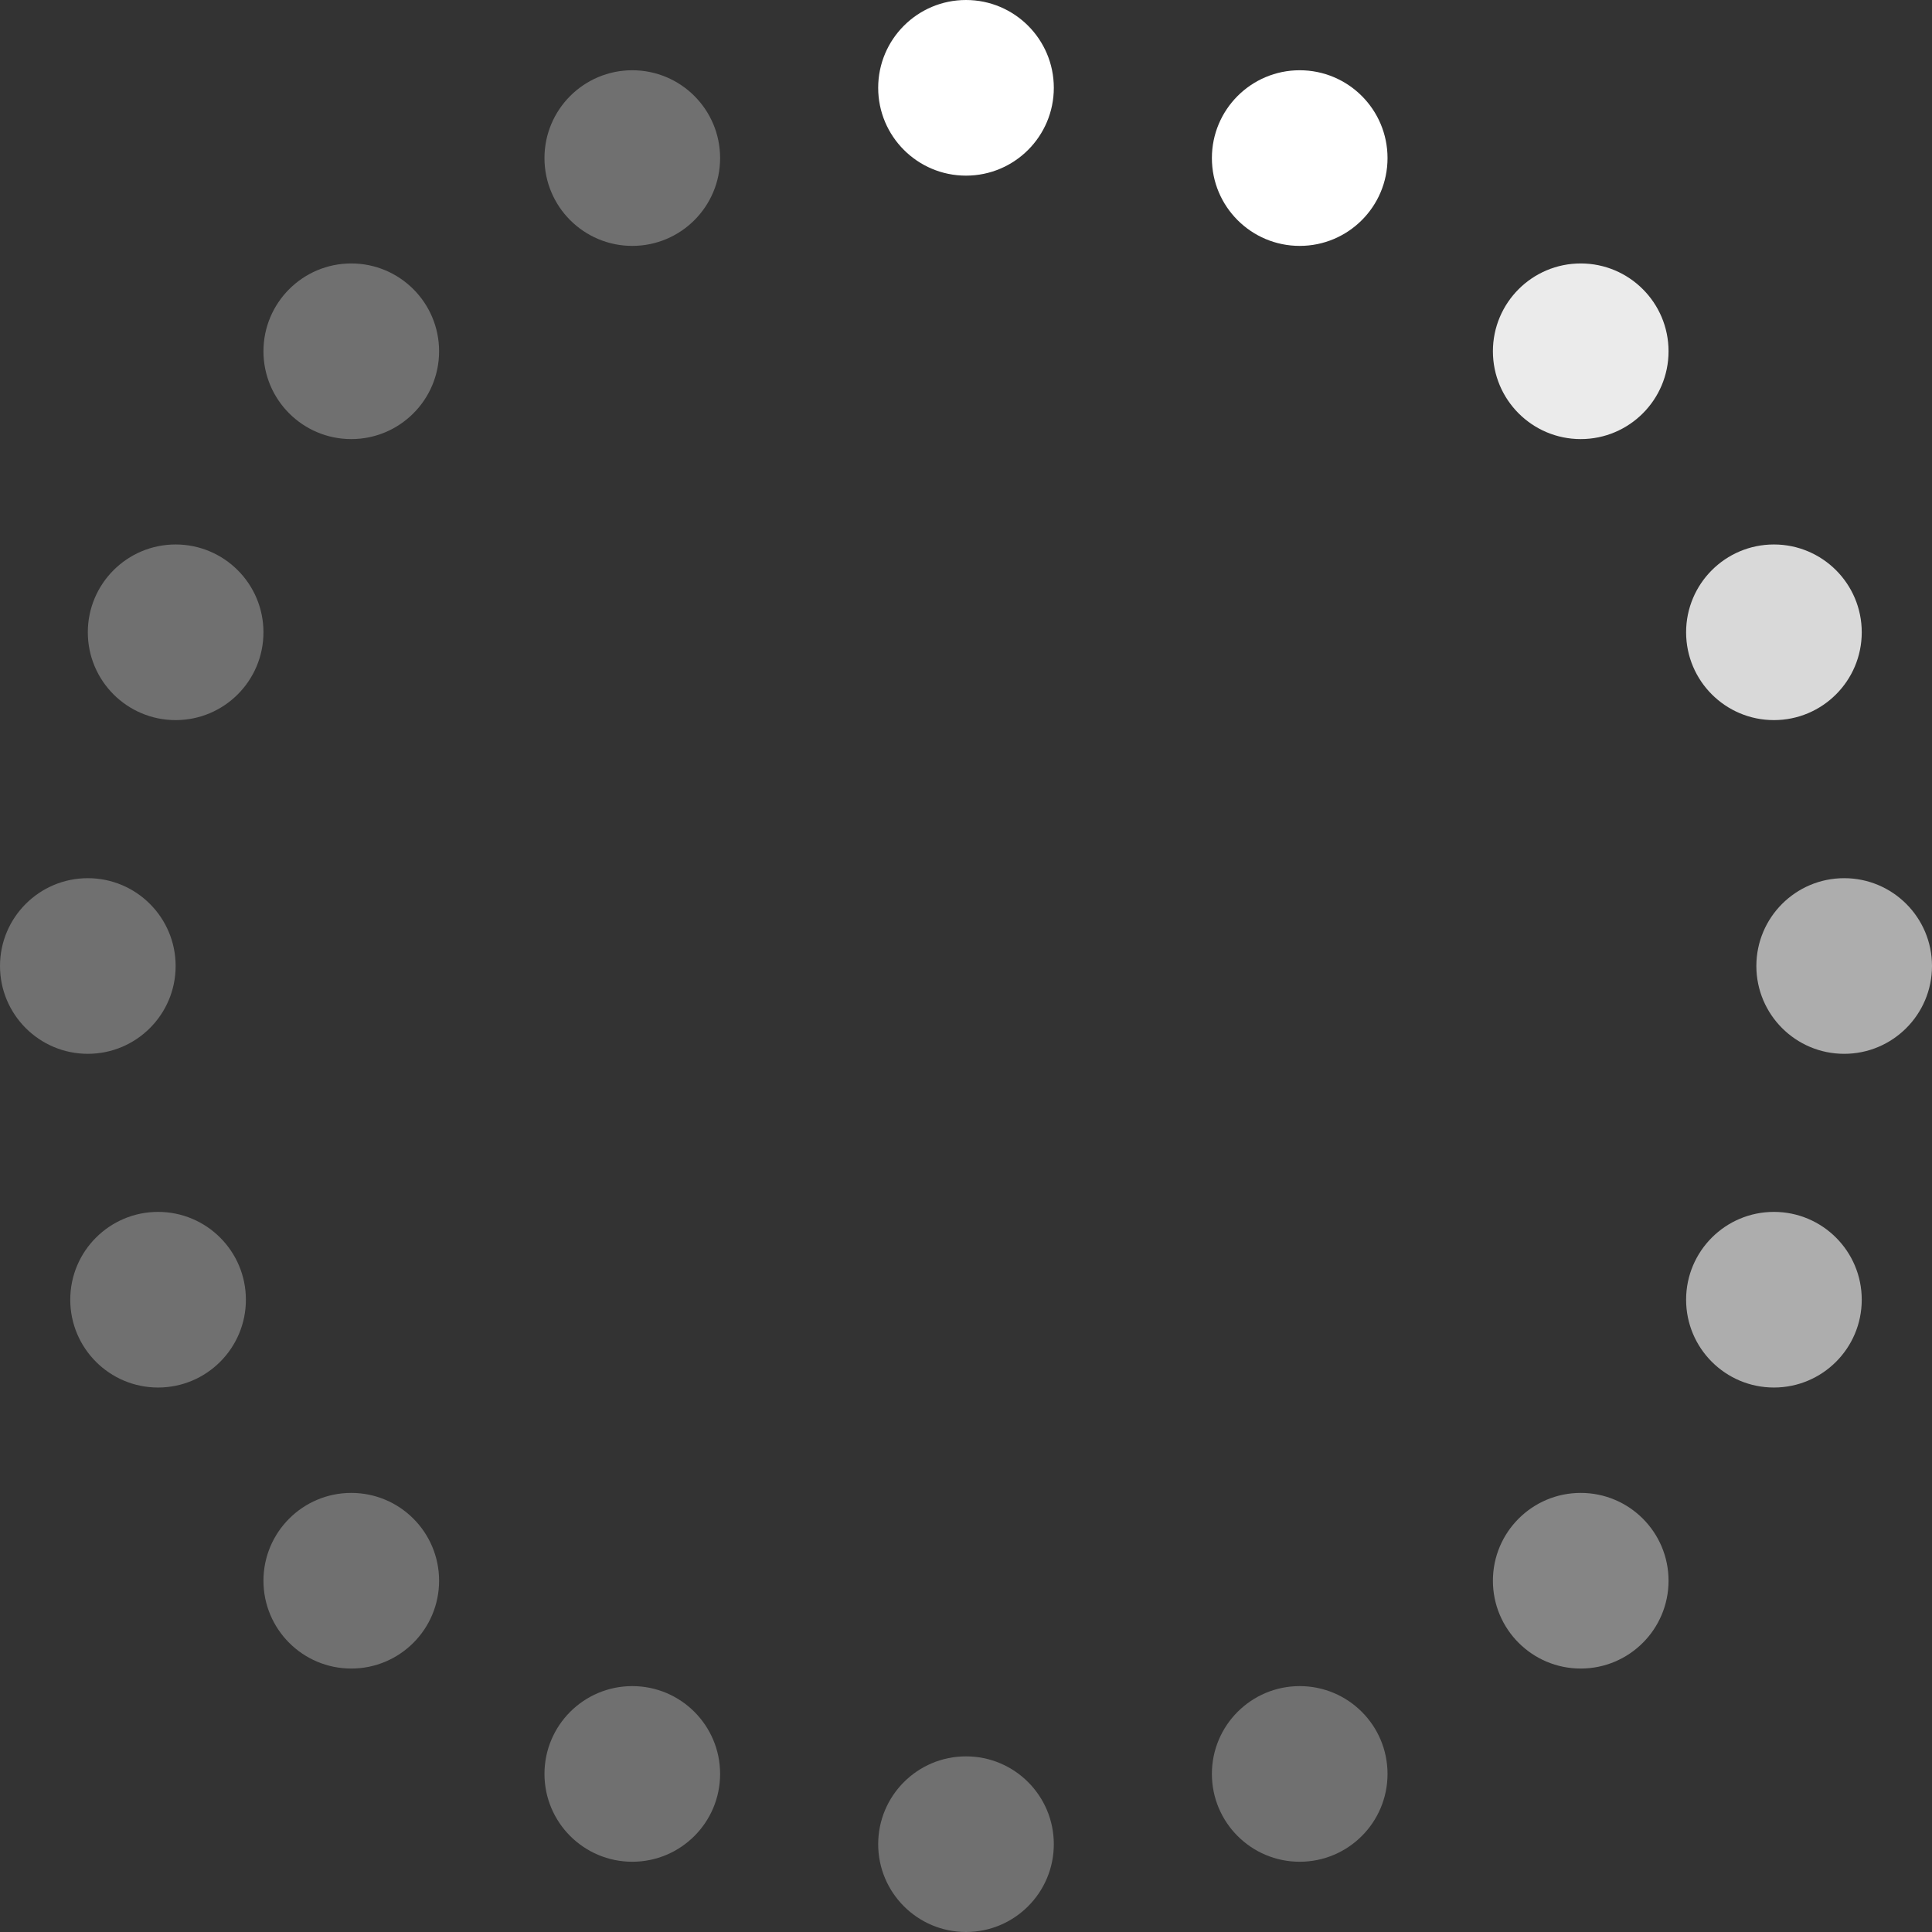 <svg width="110" height="110" viewBox="0 0 110 110" fill="none" xmlns="http://www.w3.org/2000/svg">
<rect x="0" y="0" width="110" height="110" fill="#333333" stroke="none"/>
<circle cx="55" cy="5" r="5" fill="white"/>
<circle opacity="0.9" cx="101" cy="36" r="5" fill="white" fill-opacity="0.9"/>
<circle cx="105" cy="55" r="5" fill="white" fill-opacity="0.6"/>
<circle cx="10" cy="36" r="5" fill="white" fill-opacity="0.3"/>
<circle cx="5" cy="55" r="5" fill="white" fill-opacity="0.3"/>
<circle cx="9" cy="74" r="5" fill="white" fill-opacity="0.3"/>
<circle cx="20" cy="90" r="5" fill="white" fill-opacity="0.3"/>
<circle cx="36" cy="101" r="5" fill="white" fill-opacity="0.3"/>
<circle cx="55" cy="105" r="5" fill="white" fill-opacity="0.3"/>
<circle cx="74" cy="101" r="5" fill="white" fill-opacity="0.3"/>
<circle cx="90" cy="90" r="5" fill="white" fill-opacity="0.4"/>
<circle cx="101" cy="74" r="5" fill="white" fill-opacity="0.6"/>
<circle cx="90" cy="20" r="5" fill="white" fill-opacity="0.9"/>
<circle cx="74" cy="9" r="5" fill="white"/>
<circle cx="20" cy="20" r="5" fill="white" fill-opacity="0.3"/>
<circle cx="36" cy="9" r="5" fill="white" fill-opacity="0.3"/>
</svg>
